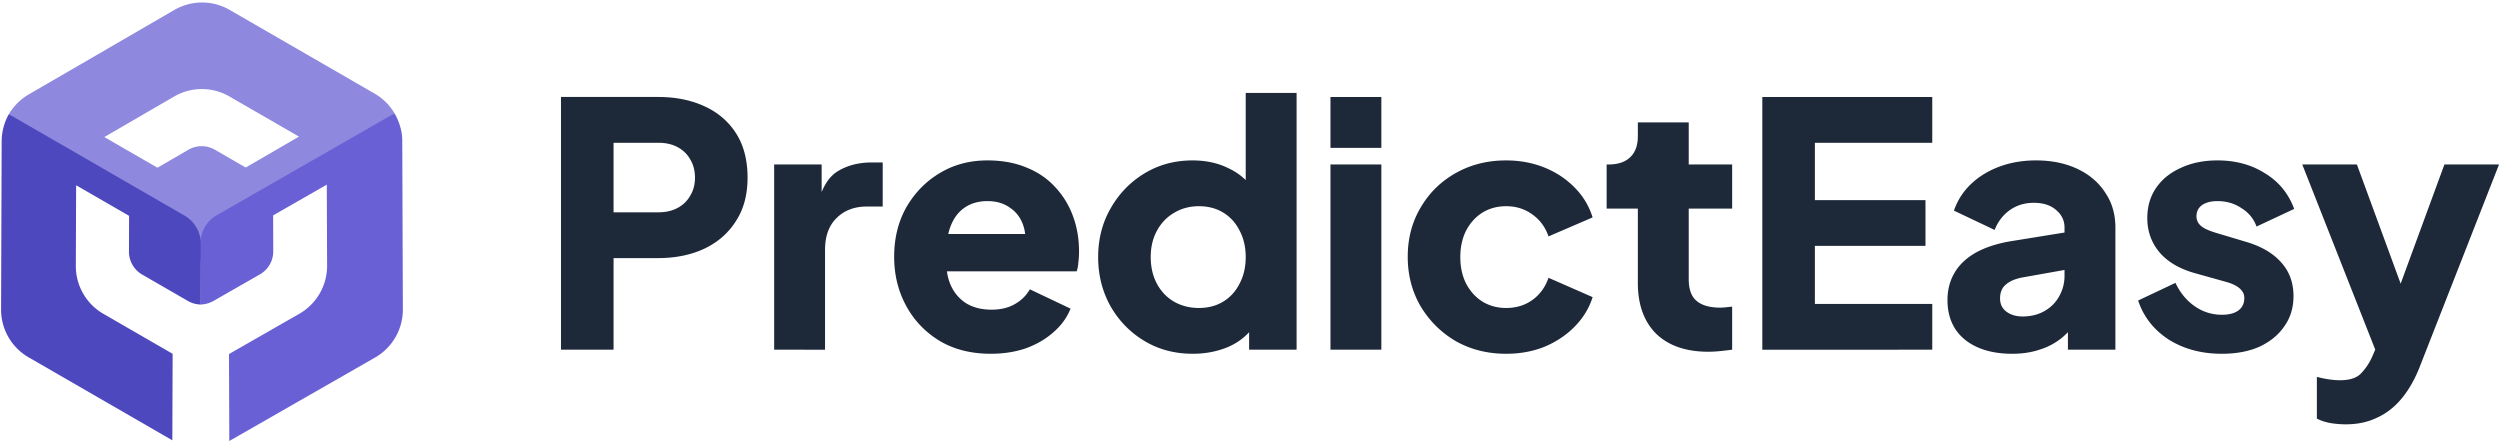 <svg fill="none" height="441" viewBox=".373 -.354 504.201 89.01" width="2500" xmlns="http://www.w3.org/2000/svg"><path d="m113.404 70.227v-51.01h19.582c3.515 0 6.619.617 9.312 1.85 2.739 1.232 4.884 3.058 6.436 5.477 1.552 2.42 2.328 5.41 2.328 8.97 0 3.469-.798 6.413-2.396 8.832-1.552 2.42-3.697 4.268-6.436 5.546-2.693 1.232-5.774 1.849-9.244 1.849h-8.969v18.486zm10.613-27.73h9.038c1.506 0 2.807-.296 3.903-.89 1.095-.593 1.94-1.415 2.533-2.465.639-1.05.959-2.26.959-3.629 0-1.414-.32-2.647-.959-3.697-.593-1.05-1.438-1.871-2.533-2.465-1.096-.593-2.397-.89-3.903-.89h-9.038zm32.414 27.73v-37.384h9.586v8.97l-.685-1.301c.822-3.15 2.168-5.272 4.04-6.368 1.917-1.141 4.177-1.712 6.778-1.712h2.191v8.901h-3.218c-2.51 0-4.541.776-6.093 2.328-1.552 1.507-2.328 3.652-2.328 6.437v20.13zm43.734.822c-3.971 0-7.417-.867-10.338-2.602-2.922-1.78-5.181-4.154-6.779-7.12s-2.396-6.254-2.396-9.86c0-3.743.821-7.075 2.465-9.997 1.688-2.921 3.948-5.226 6.778-6.915s6.025-2.533 9.586-2.533c2.967 0 5.591.479 7.874 1.438 2.282.912 4.199 2.213 5.751 3.902a17 17 0 0 1 3.629 5.889c.822 2.19 1.232 4.587 1.232 7.189 0 .73-.045 1.46-.137 2.19-.045.686-.159 1.279-.342 1.781h-28.004v-7.532h22.184l-4.861 3.56c.456-1.962.434-3.696-.069-5.203-.502-1.552-1.392-2.761-2.67-3.629-1.232-.913-2.761-1.37-4.587-1.37-1.78 0-3.31.435-4.588 1.302s-2.236 2.145-2.875 3.834-.891 3.743-.754 6.162c-.182 2.1.069 3.949.754 5.546.684 1.598 1.734 2.853 3.149 3.766 1.415.867 3.127 1.301 5.135 1.301 1.826 0 3.378-.365 4.656-1.095 1.324-.73 2.351-1.735 3.081-3.013l8.217 3.903c-.731 1.826-1.895 3.423-3.492 4.793-1.552 1.369-3.401 2.442-5.546 3.218-2.146.73-4.496 1.095-7.053 1.095zm40.762 0c-3.652 0-6.915-.867-9.791-2.602-2.876-1.734-5.158-4.085-6.847-7.052-1.643-2.967-2.465-6.254-2.465-9.86 0-3.651.845-6.938 2.533-9.86 1.689-2.966 3.972-5.317 6.847-7.052 2.876-1.734 6.094-2.601 9.655-2.601 2.738 0 5.158.525 7.257 1.574 2.146 1.005 3.835 2.443 5.067 4.314l-1.575 2.054v-21.568h10.271v51.831h-9.586v-6.846l.958 2.122c-1.278 1.826-3.012 3.218-5.203 4.177-2.191.913-4.565 1.369-7.121 1.369zm1.232-9.243c1.872 0 3.515-.434 4.93-1.301s2.511-2.077 3.287-3.63c.821-1.551 1.232-3.331 1.232-5.34s-.411-3.788-1.232-5.34c-.776-1.552-1.872-2.762-3.287-3.63-1.415-.866-3.058-1.3-4.93-1.3-1.871 0-3.56.456-5.066 1.37-1.461.867-2.602 2.076-3.424 3.628-.821 1.507-1.232 3.264-1.232 5.272s.411 3.789 1.232 5.34c.822 1.553 1.963 2.763 3.424 3.63 1.506.867 3.195 1.3 5.066 1.3zm26.556 8.421v-37.384h10.271v37.384zm0-40.739v-10.27h10.271v10.27zm35.451 41.561c-3.743 0-7.121-.844-10.133-2.533-2.967-1.735-5.341-4.086-7.121-7.053-1.735-2.967-2.602-6.299-2.602-9.996s.867-7.007 2.602-9.928c1.735-2.967 4.108-5.295 7.121-6.984 3.012-1.689 6.39-2.533 10.133-2.533 2.785 0 5.364.479 7.737 1.438 2.374.958 4.405 2.305 6.094 4.04 1.689 1.688 2.899 3.697 3.629 6.024l-8.901 3.835c-.639-1.872-1.735-3.355-3.287-4.45-1.506-1.096-3.263-1.644-5.272-1.644-1.78 0-3.378.434-4.793 1.3-1.369.868-2.464 2.078-3.286 3.63-.776 1.552-1.164 3.332-1.164 5.34s.388 3.789 1.164 5.34c.822 1.553 1.917 2.763 3.286 3.63 1.415.867 3.013 1.3 4.793 1.3 2.054 0 3.835-.547 5.341-1.643s2.579-2.579 3.218-4.45l8.901 3.903c-.685 2.19-1.872 4.154-3.56 5.888-1.689 1.735-3.721 3.104-6.094 4.108-2.374.959-4.976 1.438-7.806 1.438zm40.83-.411c-4.519 0-8.033-1.21-10.544-3.629-2.465-2.465-3.697-5.888-3.697-10.27v-14.995h-6.299v-8.9h.342c1.917 0 3.378-.48 4.382-1.439 1.05-.958 1.575-2.396 1.575-4.313v-2.739h10.27v8.49h8.764v8.901h-8.764v14.31c0 1.278.228 2.351.685 3.218.456.822 1.164 1.438 2.122 1.849.959.41 2.146.616 3.561.616.319 0 .684-.023 1.095-.068.411-.046.845-.092 1.301-.137v8.695a85.84 85.84 0 0 1 -2.328.274c-.867.091-1.689.137-2.465.137zm10.88-.411v-51.01h34.303v9.244h-23.69v11.572h22.321v9.243h-22.321v11.708h23.69v9.243zm50.453.822c-2.694 0-5.021-.434-6.984-1.3s-3.469-2.1-4.519-3.698c-1.05-1.643-1.575-3.583-1.575-5.82 0-2.1.479-3.948 1.438-5.546.958-1.643 2.419-3.013 4.382-4.108 2.008-1.096 4.496-1.872 7.463-2.328l11.434-1.849v7.532l-9.585 1.712c-1.461.273-2.579.753-3.355 1.437-.776.64-1.164 1.575-1.164 2.808 0 1.14.433 2.03 1.301 2.67.867.639 1.94.958 3.218.958 1.689 0 3.172-.365 4.45-1.095s2.26-1.712 2.944-2.944a8.268 8.268 0 0 0 1.096-4.177v-9.721c0-1.415-.571-2.602-1.712-3.56-1.095-.96-2.602-1.439-4.519-1.439-1.826 0-3.446.502-4.861 1.507-1.37 1.004-2.374 2.328-3.013 3.97l-8.216-3.902c.73-2.1 1.894-3.903 3.492-5.409 1.597-1.506 3.515-2.67 5.751-3.492 2.237-.822 4.679-1.232 7.326-1.232 3.15 0 5.934.57 8.354 1.711 2.419 1.142 4.29 2.74 5.614 4.793 1.37 2.009 2.054 4.36 2.054 7.053v24.648h-9.585v-6.025l2.328-.41c-1.096 1.643-2.306 3.012-3.629 4.107a13.4 13.4 0 0 1 -4.451 2.328c-1.643.548-3.469.822-5.477.822zm42.314 0c-4.108 0-7.691-.959-10.75-2.876-3.012-1.962-5.066-4.587-6.162-7.874l7.532-3.56c.958 2.008 2.259 3.583 3.903 4.724a9.386 9.386 0 0 0 5.477 1.712c1.461 0 2.579-.297 3.355-.89s1.164-1.415 1.164-2.465c0-.548-.137-1.004-.411-1.37-.274-.41-.684-.775-1.232-1.095s-1.233-.593-2.054-.821l-6.368-1.78c-3.058-.868-5.409-2.26-7.052-4.177-1.643-1.963-2.465-4.268-2.465-6.916 0-2.328.593-4.359 1.78-6.093s2.853-3.081 4.998-4.04c2.146-1.004 4.611-1.506 7.395-1.506 3.652 0 6.847.867 9.586 2.601 2.784 1.69 4.747 4.086 5.888 7.19l-7.6 3.56c-.548-1.552-1.552-2.784-3.013-3.697-1.415-.959-3.035-1.438-4.861-1.438-1.324 0-2.374.274-3.15.822-.73.547-1.095 1.3-1.095 2.259 0 .502.137.959.411 1.37s.707.775 1.301 1.095c.639.32 1.415.616 2.328.89l5.956 1.78c3.104.913 5.478 2.305 7.121 4.177 1.643 1.826 2.465 4.085 2.465 6.778 0 2.328-.616 4.36-1.849 6.094-1.186 1.735-2.852 3.104-4.998 4.108-2.145.959-4.679 1.438-7.6 1.438zm25.052 14.241c-1.096 0-2.168-.09-3.218-.273-1.004-.183-1.895-.48-2.671-.89v-8.422c.639.182 1.393.342 2.26.48s1.666.205 2.396.205c2.009 0 3.447-.48 4.314-1.438a11.569 11.569 0 0 0 2.122-3.15l2.534-5.82-.137 8.559-16.433-41.698h11.024l10.886 29.647h-4.108l10.887-29.647h11.023l-16.021 40.877c-1.005 2.556-2.237 4.702-3.698 6.436-1.46 1.735-3.126 3.013-4.998 3.835-1.826.867-3.88 1.3-6.162 1.3z" fill="#1d2939"/><g clip-rule="evenodd" fill-rule="evenodd"><path d="m1.963 22.689a11.246 11.246 0 0 1 4.031-3.994l29.352-17.031a11.15 11.15 0 0 1 11.174-.025l29.276 16.903a11.11 11.11 0 0 1 4.014 3.977l-39.186 29.617zm33.344-3.552-14.077 8.167 10.724 6.192 6.237-3.62a5.347 5.347 0 0 1 5.358-.011l6.22 3.592 10.751-6.238-14.04-8.106a11.15 11.15 0 0 0 -11.174.024z" fill="#8e88df"/><path d="m79.809 22.518c.94 1.658 1.552 3.52 1.56 5.484l.12 34.086a11.15 11.15 0 0 1 -5.614 9.725l-29.415 16.843-.062-17.55 14.185-8.123a11.15 11.15 0 0 0 5.615-9.724l-.059-16.347-10.834 6.204.026 7.243a5.347 5.347 0 0 1 -2.692 4.663l-9.384 5.373a5.583 5.583 0 0 1 -2.617.713l-.01-12.315a6.58 6.58 0 0 1 3.308-5.713l35.874-20.562z" fill="#6960d5"/><path d="m40.682 61.107a5.378 5.378 0 0 1 -2.56-.705l-9.259-5.346a5.328 5.328 0 0 1 -2.656-4.639l.025-7.205-10.69-6.172-.058 16.26a11.11 11.11 0 0 0 5.54 9.675l13.998 8.081-.061 17.46-29.026-16.758a11.108 11.108 0 0 1 -5.54-9.674l.118-33.909c.007-1.954.52-3.837 1.447-5.486l35.463 20.474a6.57 6.57 0 0 1 3.285 5.704z" fill="#4e48bf"/></g></svg>